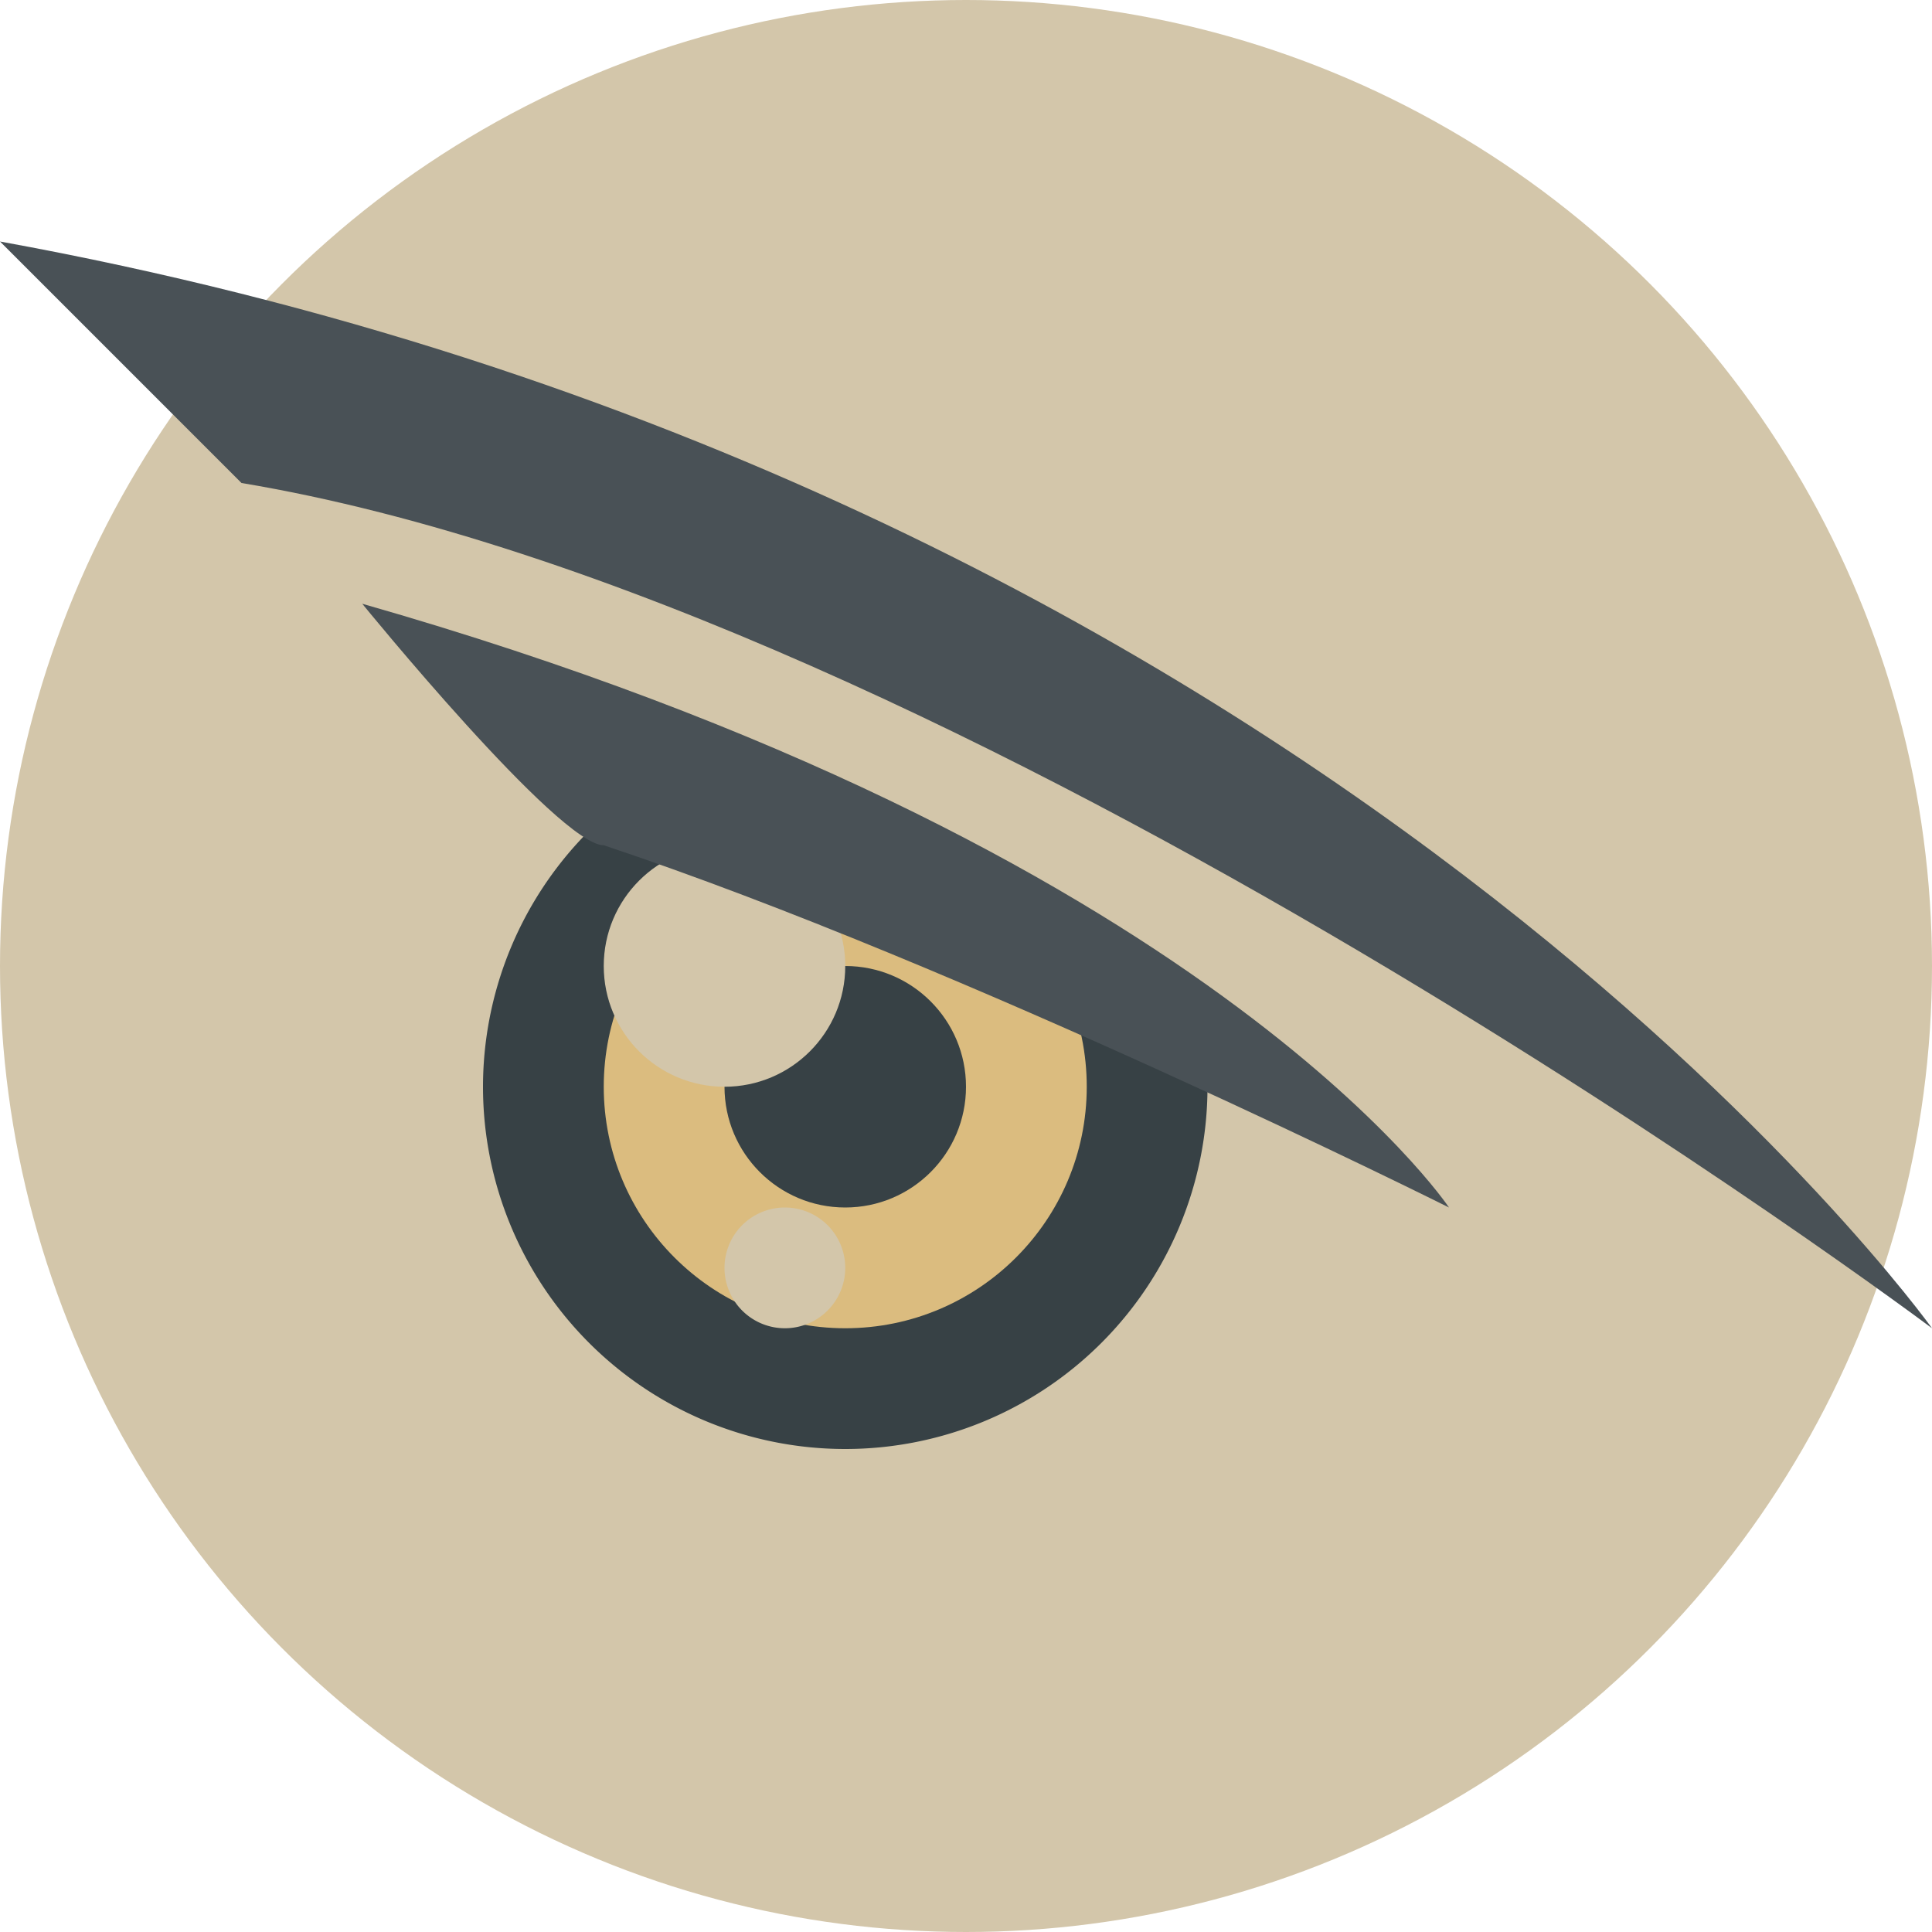 <svg width="16" height="16" version="1.1" xmlns="http://www.w3.org/2000/svg">
 <circle cx="8" cy="8" r="8" style="fill:#d3c6aa"/>
 <path d="M 5.59 6.354 A 3 3 0 0 0 4 9 A 3 3 0 0 0 7 12 A 3 3 0 0 0 10 9 L 5.59 6.354 z " style="fill:#374145"/>
 <circle cx="7" cy="9" r="2" style="fill:#dbbc7f"/>
 <circle cx="7" cy="9" r="1" style="fill:#374145"/>
 <circle cx="6" cy="8" r="1" style="fill:#d3c6aa"/>
 <path d="m5 7c-0.372 0-2-2-2-2 7 2 9 5 9 5s-4-2-7-3z" style="fill:#495156"/>
 <path d="m2 4-2-2c11 2 16 9 16 9s-8-6-14-7z" style="fill:#495156"/>
 <path d="m7 10.5a0.5 0.5 0 0 1-0.5 0.5 0.5 0.5 0 0 1-0.5-0.5 0.5 0.5 0 0 1 0.5-0.5 0.5 0.5 0 0 1 0.5 0.5z" style="fill:#d3c6aa"/>
</svg>
